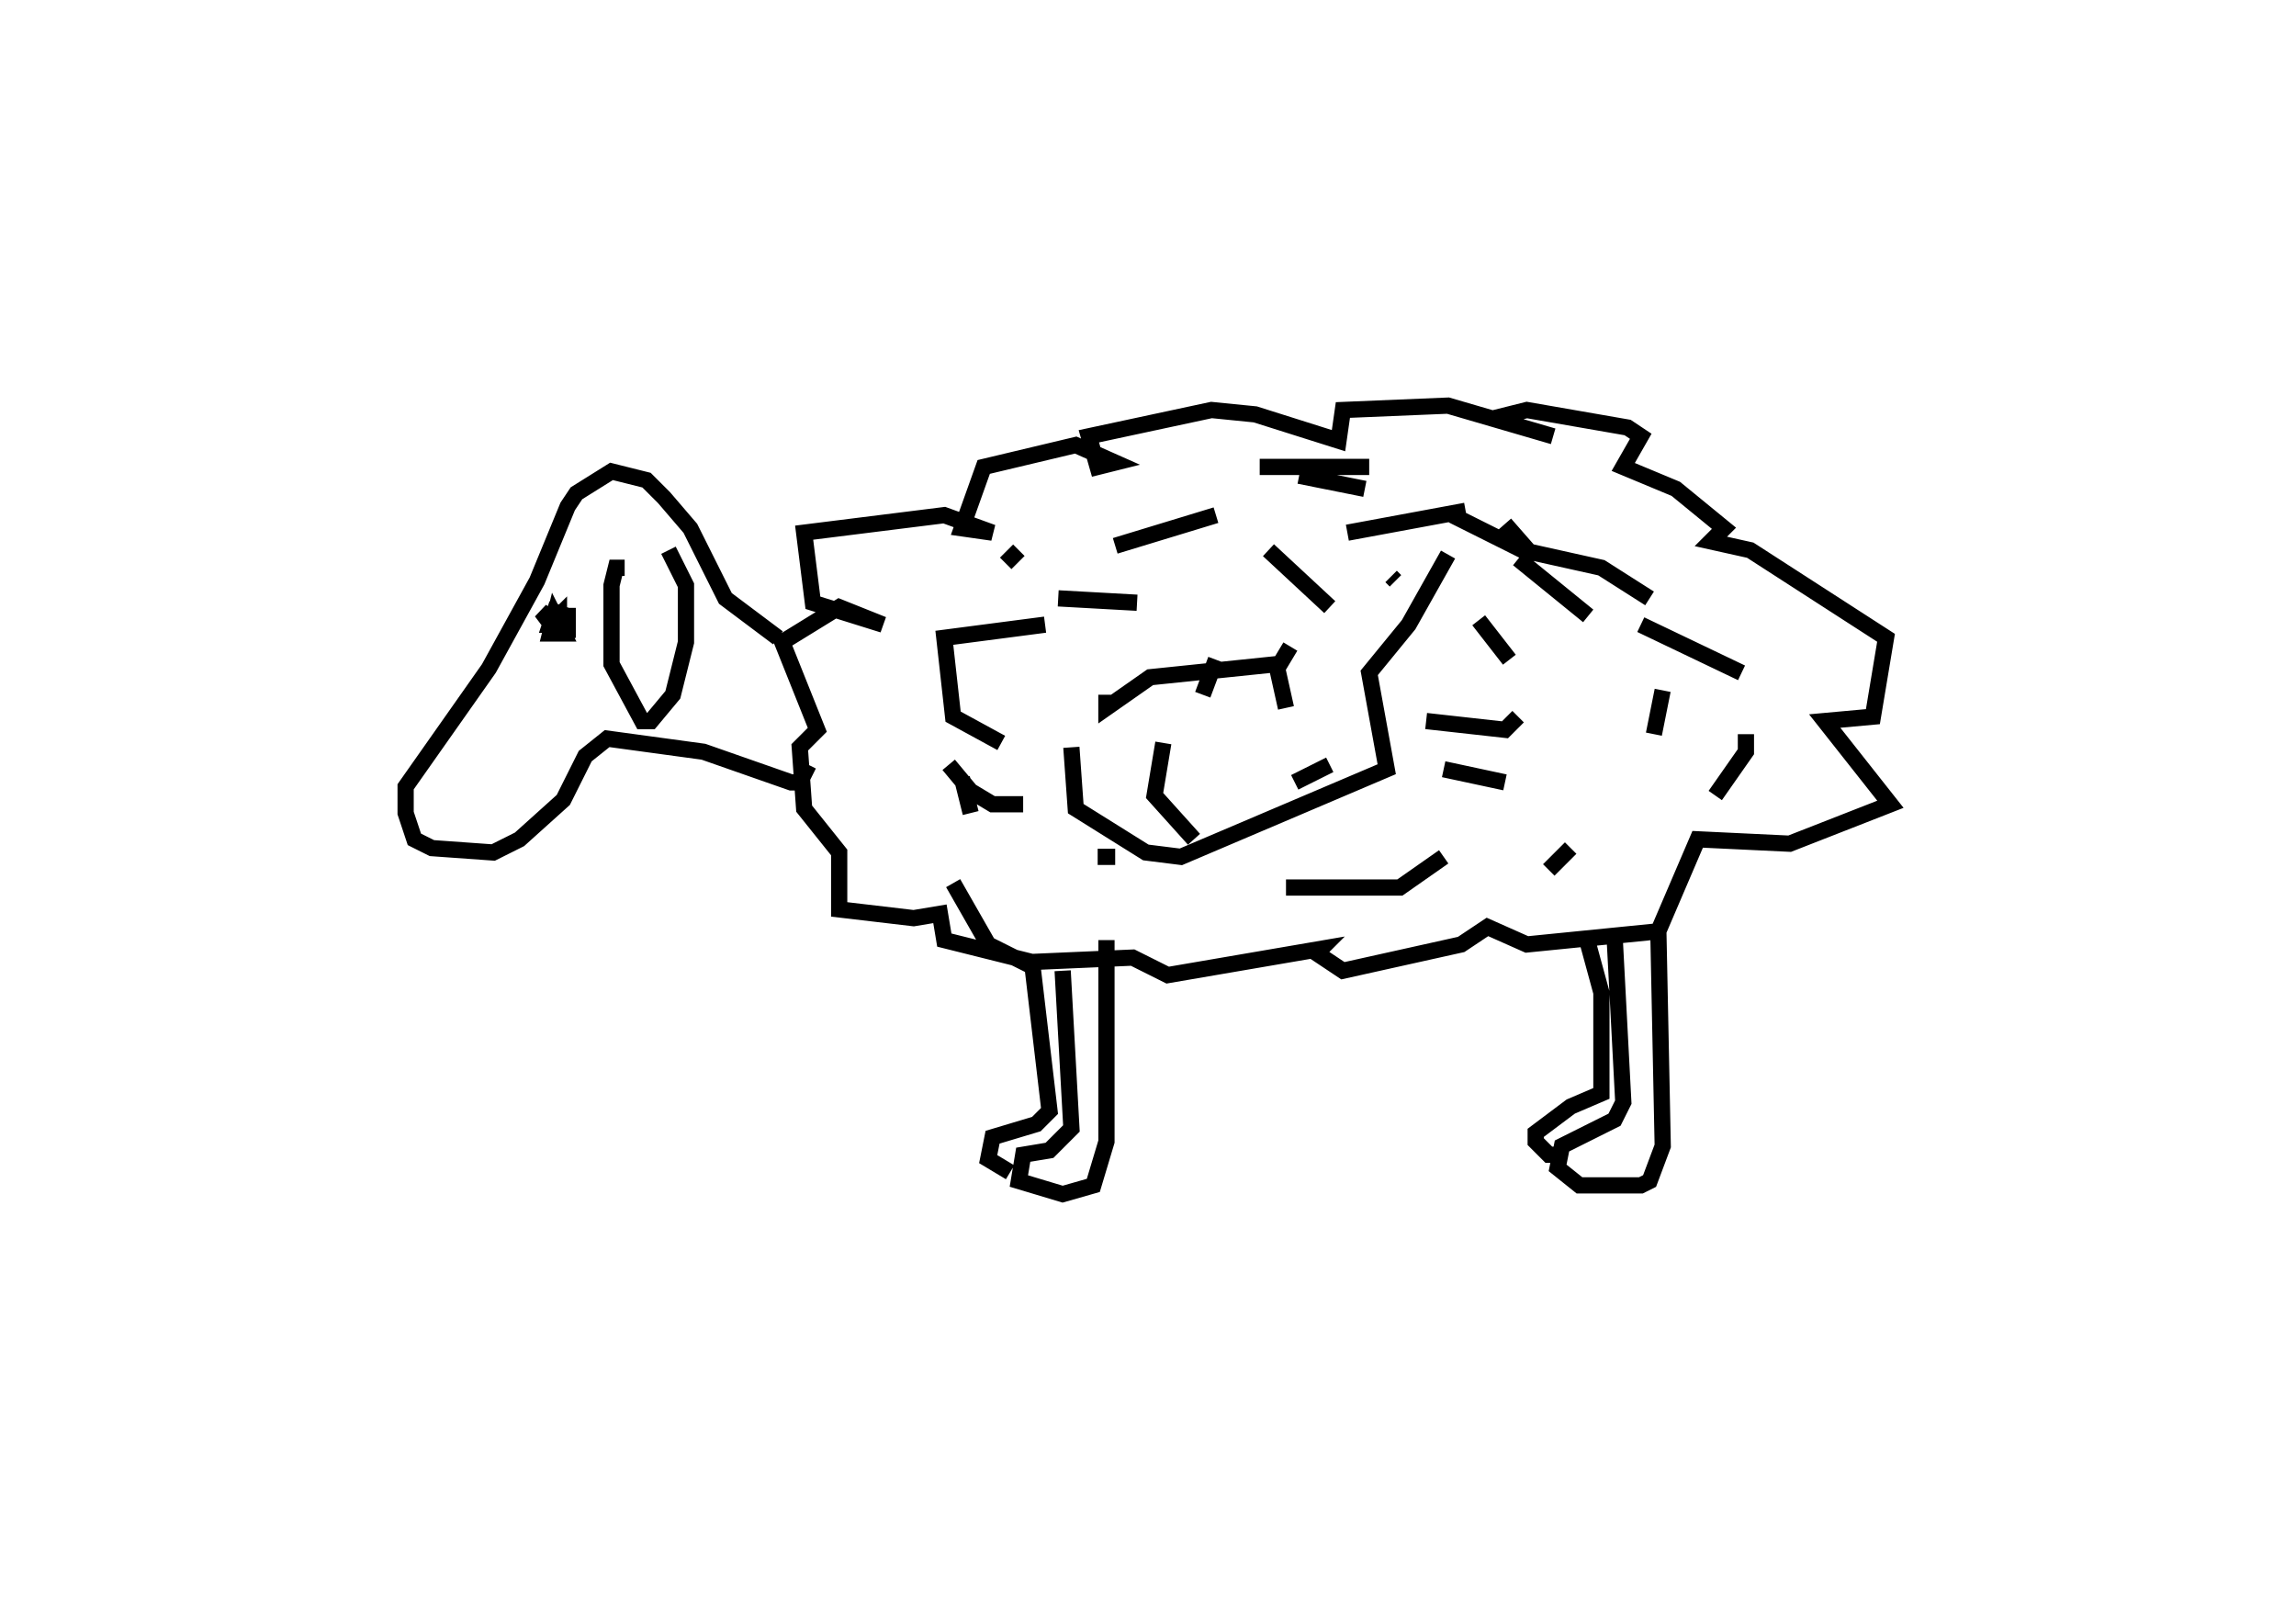 <svg baseProfile="full" height="98.597" version="1.1" width="141.524"
     xmlns="http://www.w3.org/2000/svg"
     xmlns:xlink="http://www.w3.org/1999/xlink">
  <defs/>
  <rect fill="white" height="98.597" width="141.524" x="0" y="0"/>
  <path d="M96.815,27.97 m-1.08,-1.08 l-6.48,-1.89 -6.48,0.27 l-0.27,1.89 -5.13,-1.62 l-2.7,-0.27 -7.559,1.62 l0.54,1.89 1.08,-0.27 l-2.43,-1.08 -5.67,1.35 l-1.35,3.78 1.89,0.27 l-2.97,-1.08 -8.639,1.08 l0.54,4.32 4.32,1.35 l-2.7,-1.08 -3.51,2.16 l2.16,5.4 -1.08,1.08 l0.27,3.78 2.16,2.7 l0.0,3.51 4.59,0.54 l1.62,-0.27 0.27,1.62 l5.4,1.35 6.21,-0.27 l2.16,1.08 9.449,-1.62 l-0.27,0.27 1.62,1.08 l7.289,-1.62 1.62,-1.08 l2.43,1.08 8.099,-0.81 l2.43,-5.67 5.67,0.27 l6.21,-2.43 -4.05,-5.13 l2.97,-0.27 0.81,-4.86 l-8.369,-5.4 -2.43,-0.54 l0.81,-0.81 -2.97,-2.43 l-3.24,-1.35 1.08,-1.89 l-0.81,-0.54 -6.21,-1.08 l-2.16,0.54 m-21.868,11.339 l-4.86,-0.27 m-6.75,10.259 l1.35,1.62 1.35,0.81 l1.89,0.0 m16.739,-1.35 l2.16,-1.08 m4.05,-11.339 l-0.27,-0.27 m-10.799,5.13 l-0.81,2.16 m-2.43,2.97 l-0.54,3.24 2.43,2.7 m21.868,1.89 l1.35,-1.35 m5.13,-7.02 l0.54,-2.7 m-7.829,-8.099 l-1.89,-2.16 m-8.369,-3.51 l-6.75,0.0 m0.54,5.13 l3.78,3.51 m9.179,0.81 l1.89,2.43 m-4.05,6.75 l3.78,0.81 m0.81,-4.05 l-0.81,0.81 -4.86,-0.54 m-8.369,-4.59 l-0.81,1.35 0.54,2.43 m-0.54,-2.7 l-7.829,0.81 -2.7,1.89 l0.0,-0.81 m-3.78,-4.32 l-6.21,0.81 0.54,4.86 l2.97,1.62 m4.32,0.27 l0.27,3.78 4.32,2.7 l2.16,0.27 12.689,-5.4 l-1.08,-5.94 2.43,-2.97 l2.43,-4.32 m4.32,0.27 l4.32,3.51 m3.24,0.54 l6.21,2.97 m0.27,3.78 l0.0,1.08 -1.89,2.7 m-16.739,3.78 l-2.7,1.89 -7.02,0.0 m-11.609,-1.89 l1.08,0.0 m11.339,-23.488 l4.05,0.81 m5.4,1.62 l4.32,2.16 4.86,1.08 l2.97,1.89 m-11.339,-5.4 l-7.289,1.35 m-8.099,-1.08 l-6.21,1.89 m-5.94,0.27 l-0.81,0.81 m-2.7,13.229 l0.54,2.16 m-1.08,4.32 l2.16,3.78 2.7,1.35 m1.89,0.27 l0.54,9.719 -1.35,1.35 l-1.62,0.27 -0.27,1.62 l2.7,0.81 1.89,-0.54 l0.81,-2.7 0.0,-12.419 m31.318,-0.27 l0.54,10.259 -0.54,1.08 l-3.24,1.62 -0.27,1.35 l1.35,1.08 3.78,0.0 l0.54,-0.27 0.81,-2.16 l-0.27,-13.229 m-4.32,0.81 l0.81,2.97 0.0,6.21 l-1.89,0.81 -2.16,1.62 l0.0,0.54 0.81,0.81 l0.54,0.0 m-32.398,-11.879 l1.08,9.179 -0.81,0.81 l-2.7,0.81 -0.27,1.35 l1.35,0.81 m-14.309,-32.938 l-3.24,-2.43 -2.16,-4.32 l-1.62,-1.89 -1.08,-1.08 l-2.16,-0.54 -2.16,1.35 l-0.54,0.81 -1.89,4.59 l-2.97,5.4 -5.13,7.289 l0.0,1.62 0.54,1.62 l1.08,0.54 3.78,0.27 l1.62,-0.81 2.7,-2.43 l1.35,-2.7 1.35,-1.08 l5.94,0.81 5.4,1.89 l0.54,0.0 0.54,-1.08 m-11.339,-12.149 l-0.54,0.0 -0.27,1.08 l0.0,4.86 1.89,3.51 l0.54,0.0 1.35,-1.62 l0.81,-3.24 0.0,-3.51 l-1.08,-2.16 m-5.94,4.59 l-0.54,0.0 0.27,0.81 l0.0,-0.54 -1.62,-1.08 l0.81,1.08 0.81,-0.27 l0.0,-0.54 -0.54,0.0 l0.27,0.54 -0.27,-0.54 l-0.27,0.27 0.27,0.54 l0.54,0.0 0.0,-0.81 l-0.81,-0.27 -0.27,0.81 l0.54,0.0 0.0,-0.54 l-0.27,0.27 0.0,0.81 l0.0,-1.08 -0.27,1.08 l0.81,0.0 -0.54,-1.08 l-0.27,1.08 " fill="none" stroke="black" stroke-width="1"/>
</svg>